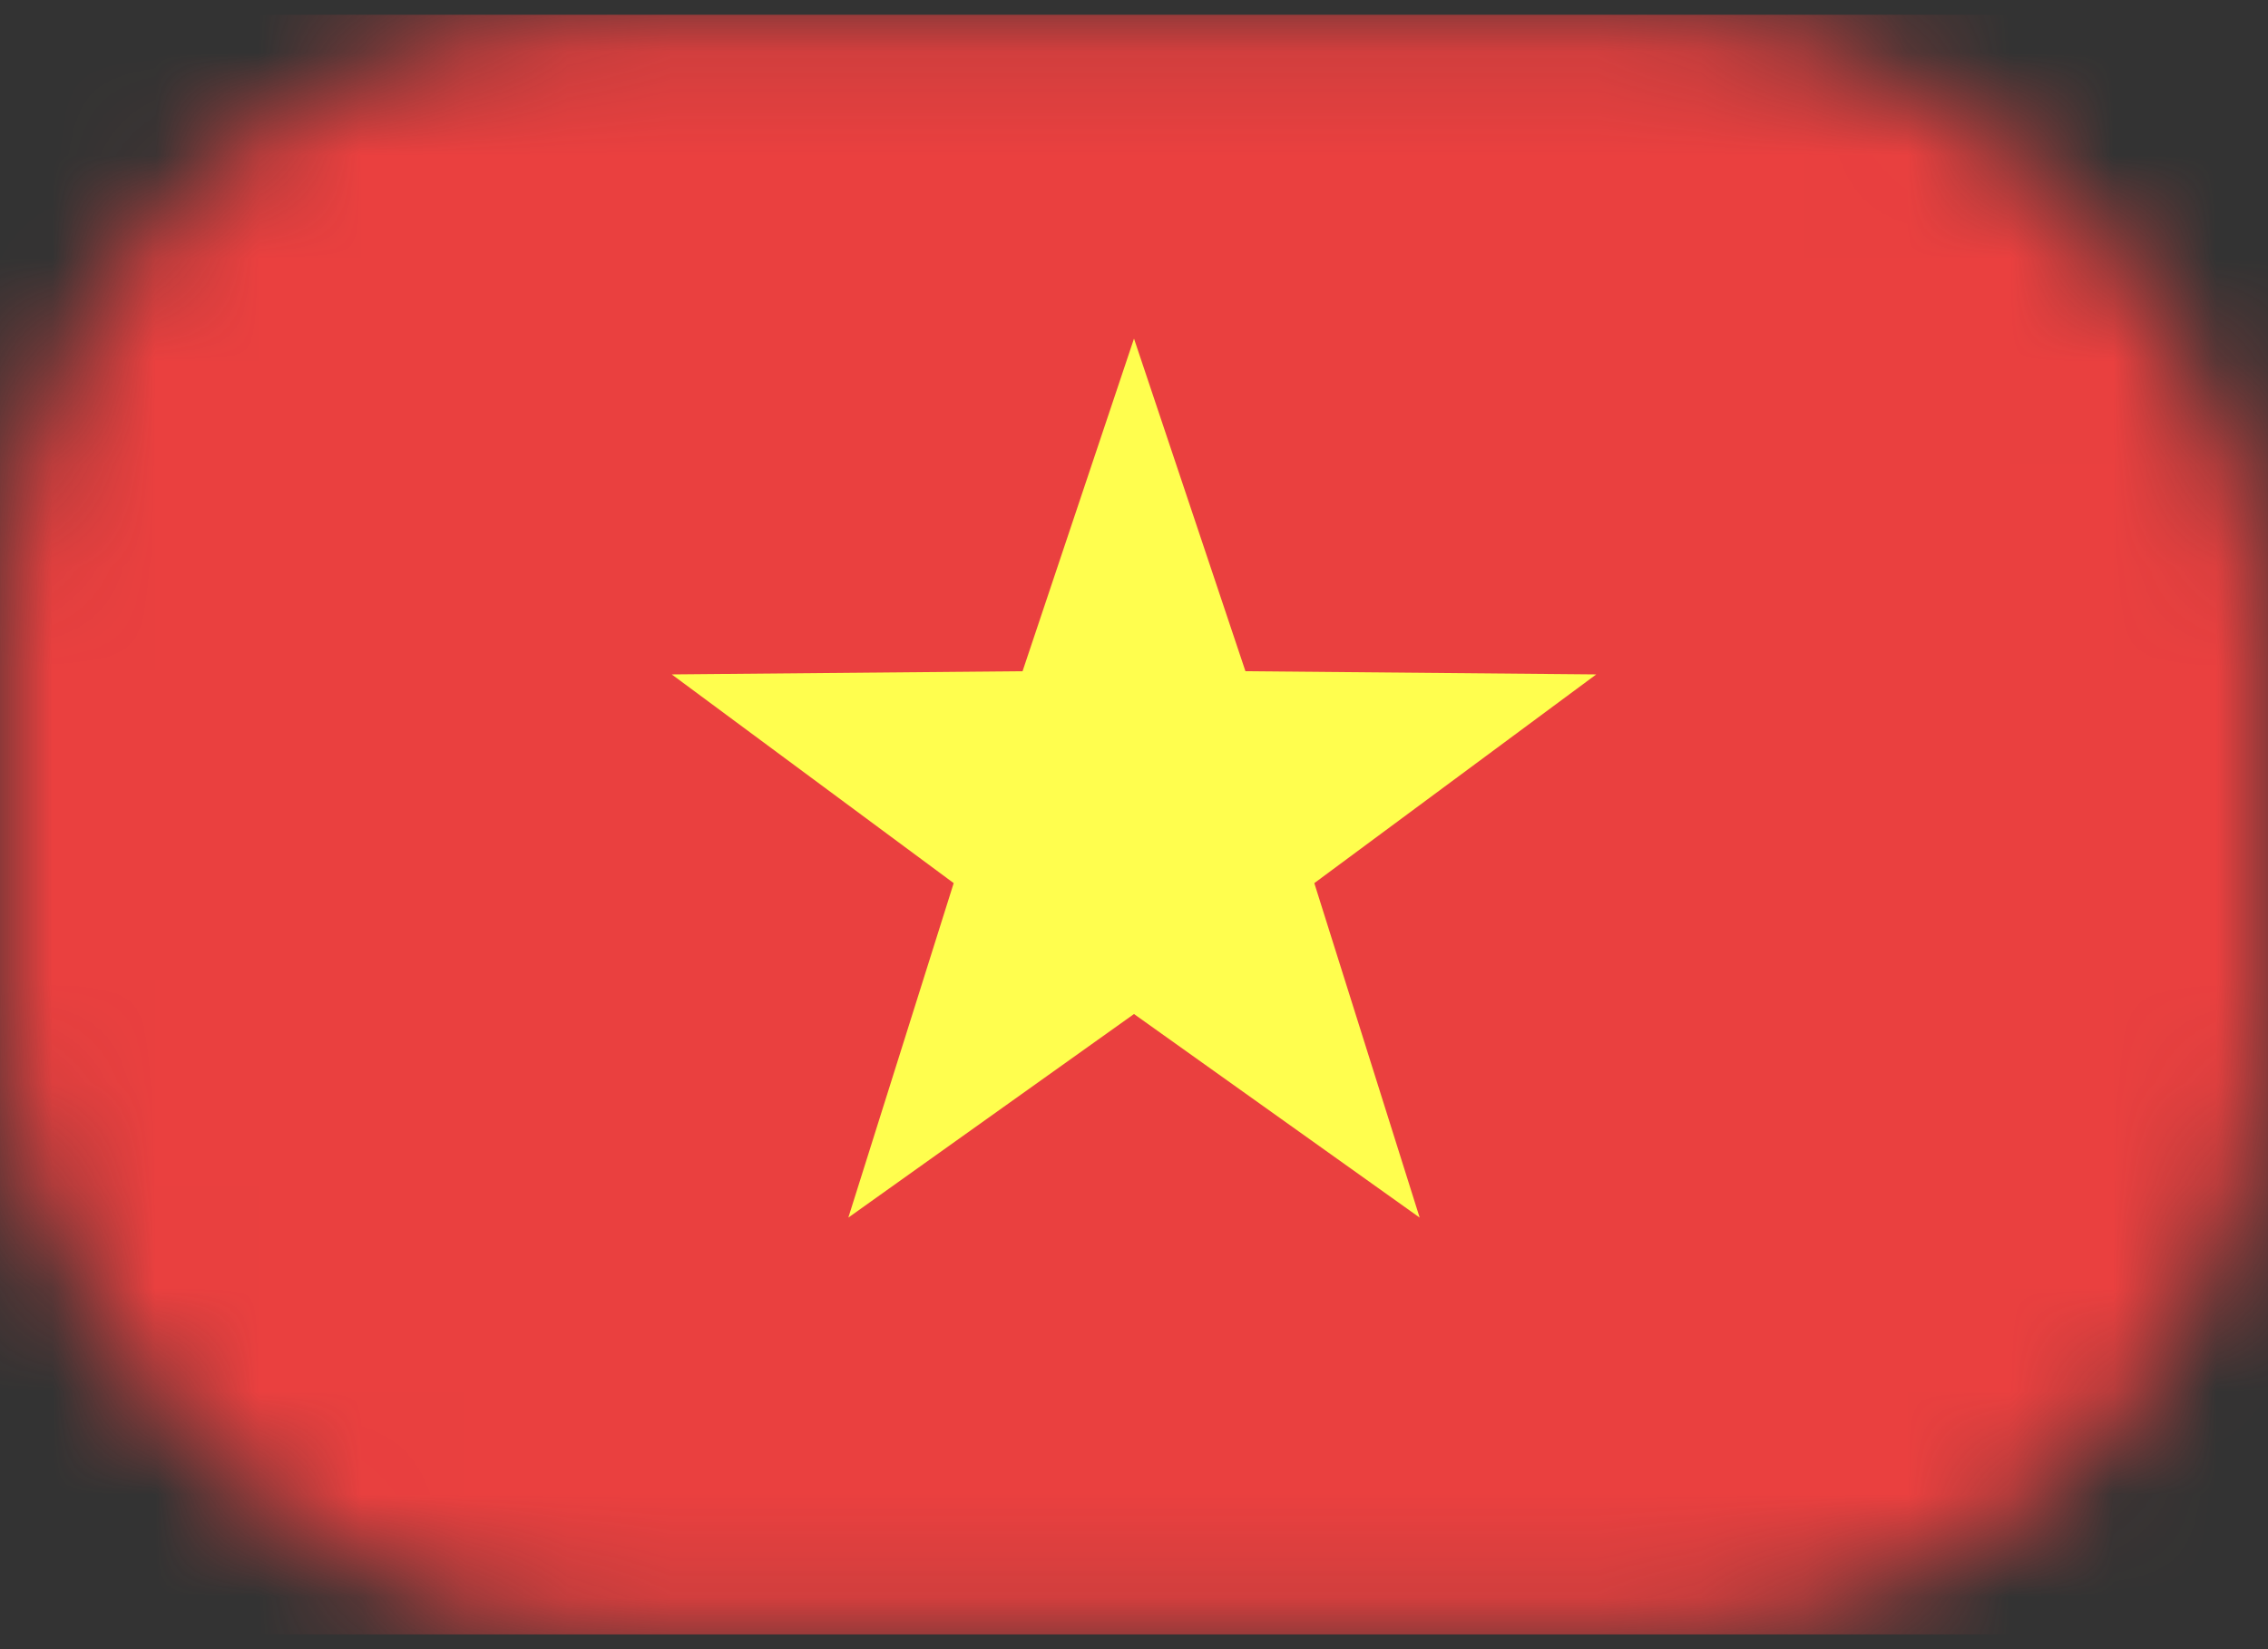 <svg width="22" height="16" viewBox="0 0 22 16" fill="none" xmlns="http://www.w3.org/2000/svg">
<rect x="0" y="0" width="22" height="16" fill="#333333" stroke="none"/>
<mask id="mask0_193_18071" style="mask-type:alpha" maskUnits="userSpaceOnUse" x="0" y="0" width="22" height="16">
<rect y="0.143" width="22" height="15.714" rx="6" fill="white"/>
</mask>
<g mask="url(#mask0_193_18071)">
<rect y="0.143" width="22" height="15.714" fill="#EA403F"/>
<path fill-rule="evenodd" clip-rule="evenodd" d="M11 9.838L8.229 11.813L9.251 8.568L6.516 6.543L9.919 6.512L11 3.285L12.081 6.512L15.484 6.543L12.749 8.568L13.771 11.813L11 9.838Z" fill="#FFFE4E"/>
</g>
</svg>
